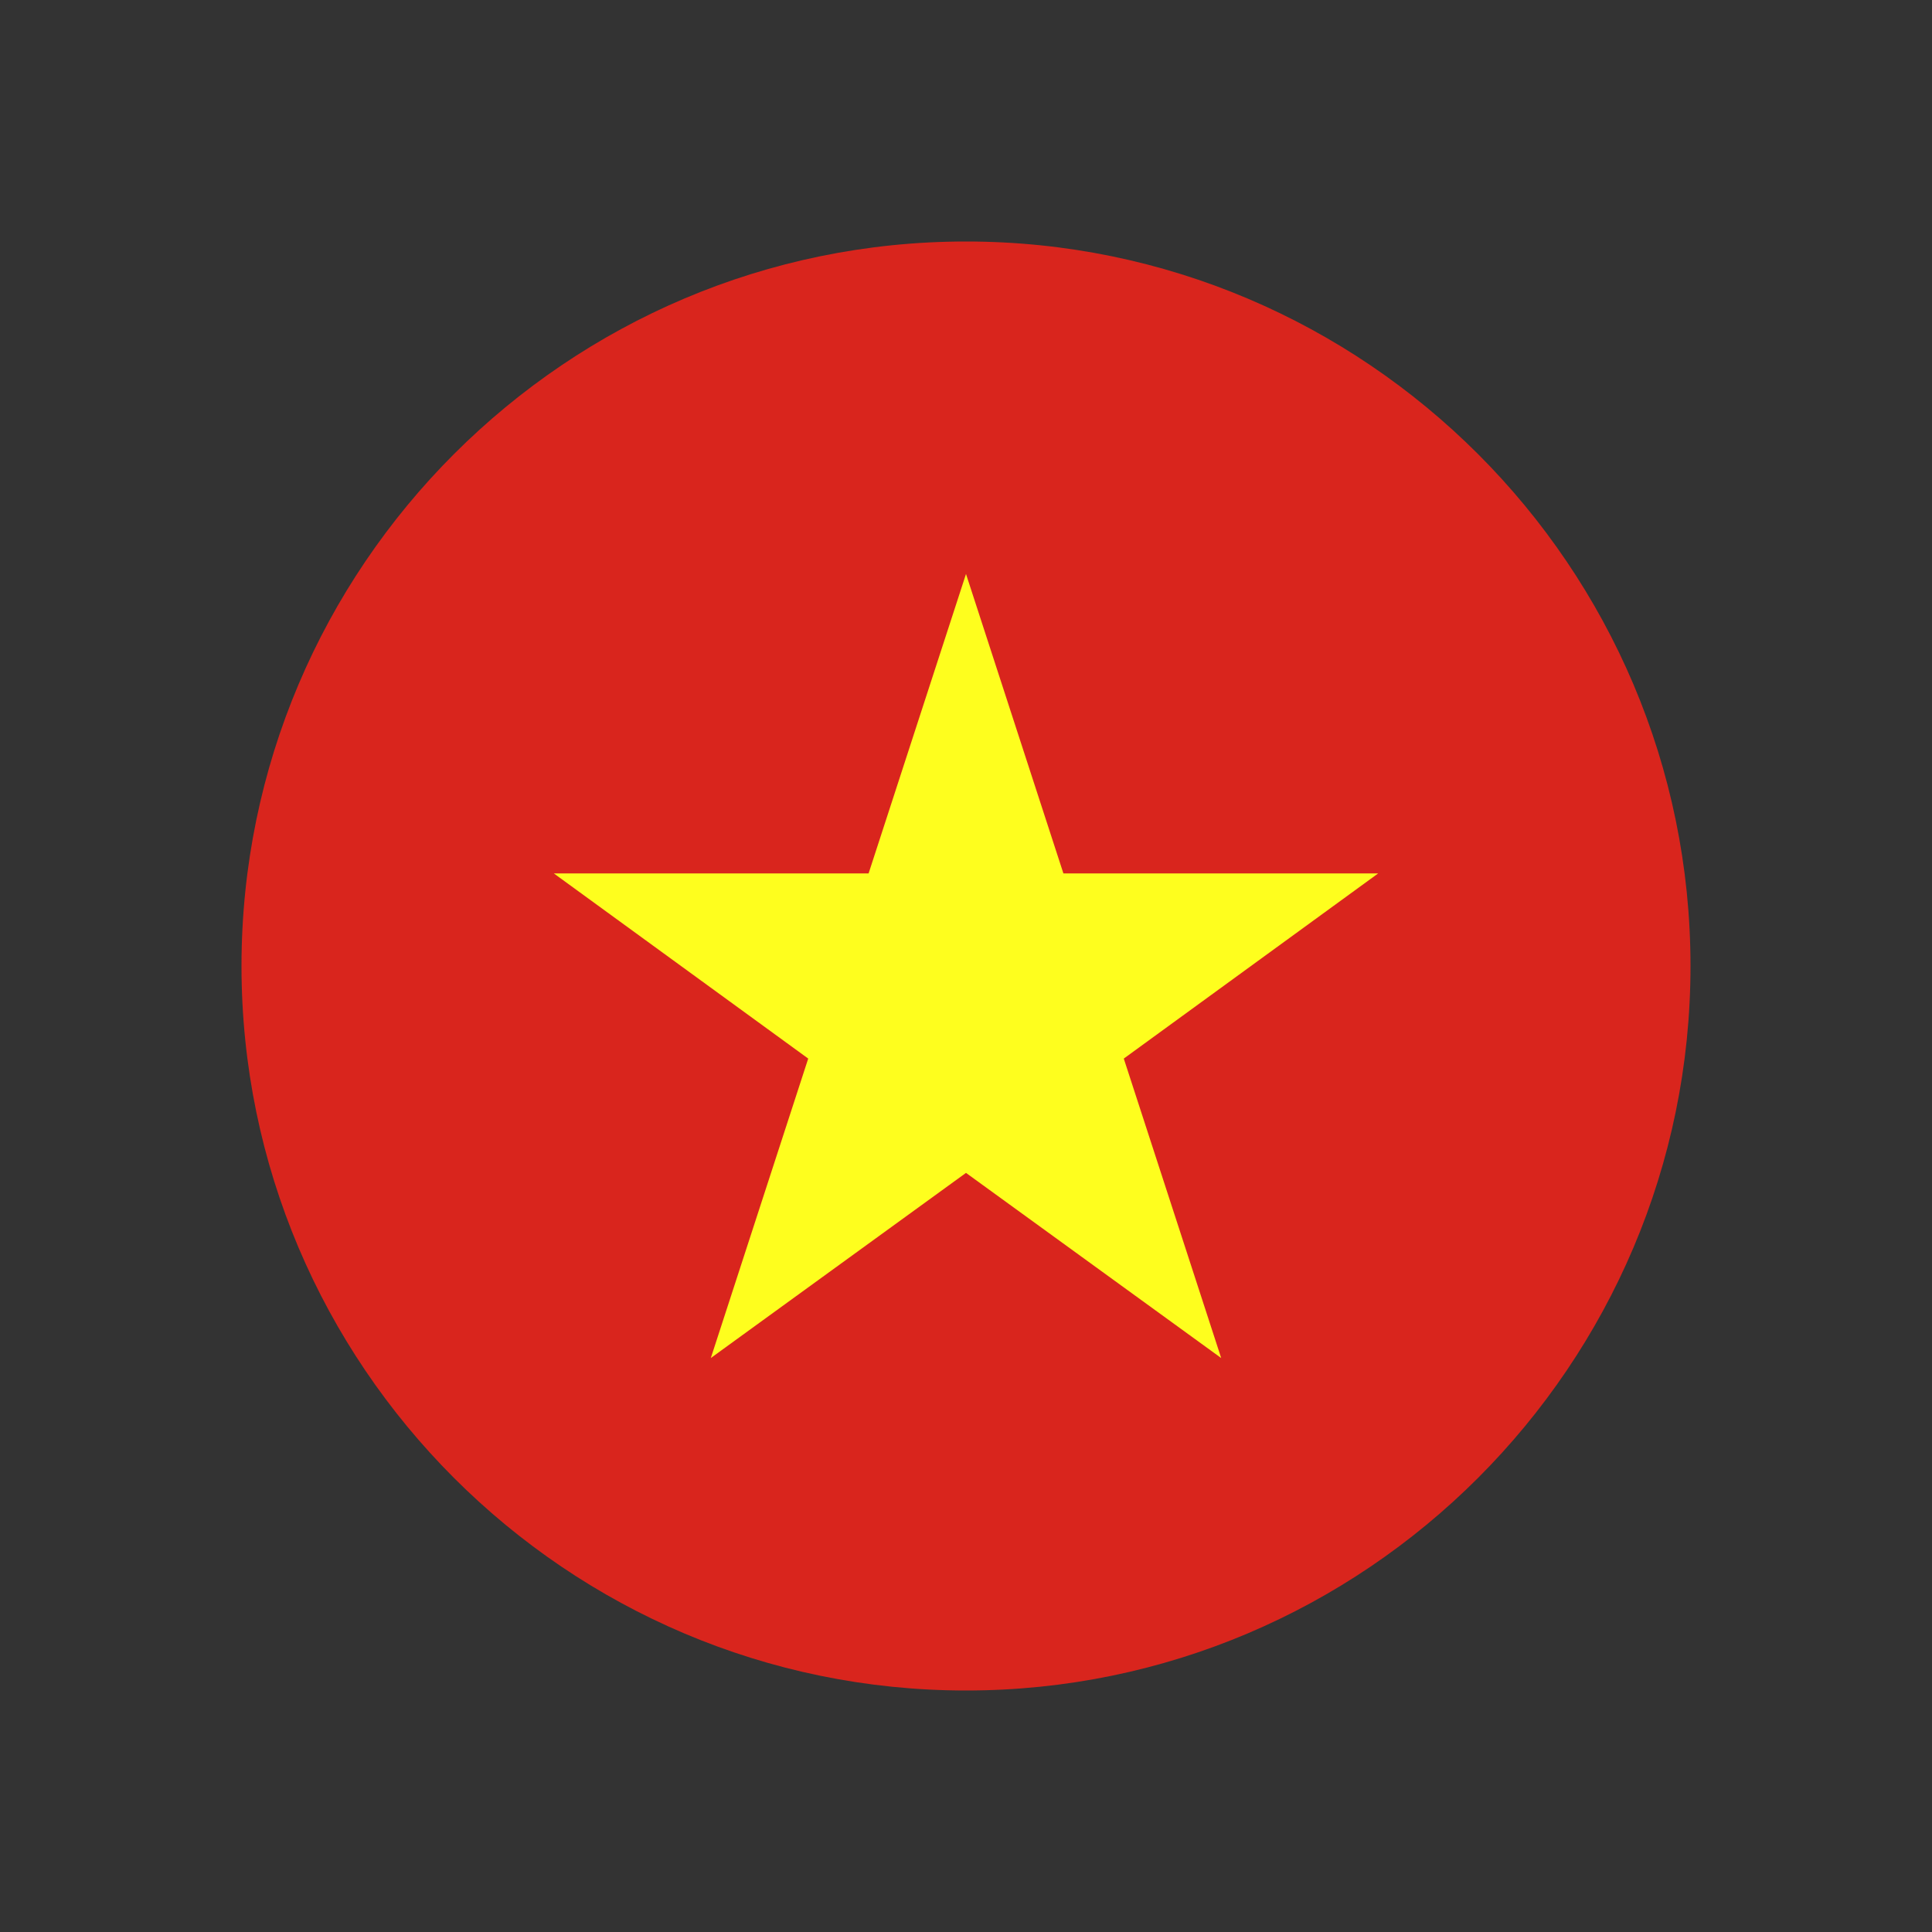 <?xml version="1.0" encoding="UTF-8"?>
<svg id="Layer_1" data-name="Layer 1" xmlns="http://www.w3.org/2000/svg" viewBox="0 0 24 24">
  <rect x="0" y="0" width="24" height="24" fill="#333333" stroke="none"/>
  <defs>
    <style>
      .cls-1 {
        fill: #000;
      }

      .cls-1, .cls-2, .cls-3, .cls-4 {
        stroke-width: 0px;
      }

      .cls-2 {
        fill: #fefe1e;
      }

      .cls-3 {
        fill: none;
      }

      .cls-4 {
        fill: #d9251d;
      }
    </style>
  </defs>
  <rect class="cls-3" width="24" height="24"/>
  <g>
    <path class="cls-1" d="M16.71,7.34c2.92,2.92,3.18,7.42.57,10.03-2.61,2.61-7.11,2.35-10.03-.57-2.92-2.92-3.18-7.42-.57-10.03,2.61-2.61,7.11-2.35,10.03.57Z"/>
    <g>
      <path class="cls-4" d="M21,12c0,4.96-4.04,9-9,9S3,16.96,3,12,7.04,3,12,3s9,4.04,9,9Z"/>
      <polygon class="cls-2" points="12 7.13 13.21 10.85 17.12 10.85 13.96 13.15 15.17 16.87 12 14.57 8.83 16.87 10.04 13.15 6.88 10.85 10.79 10.85 12 7.13"/>
    </g>
  </g>
</svg>